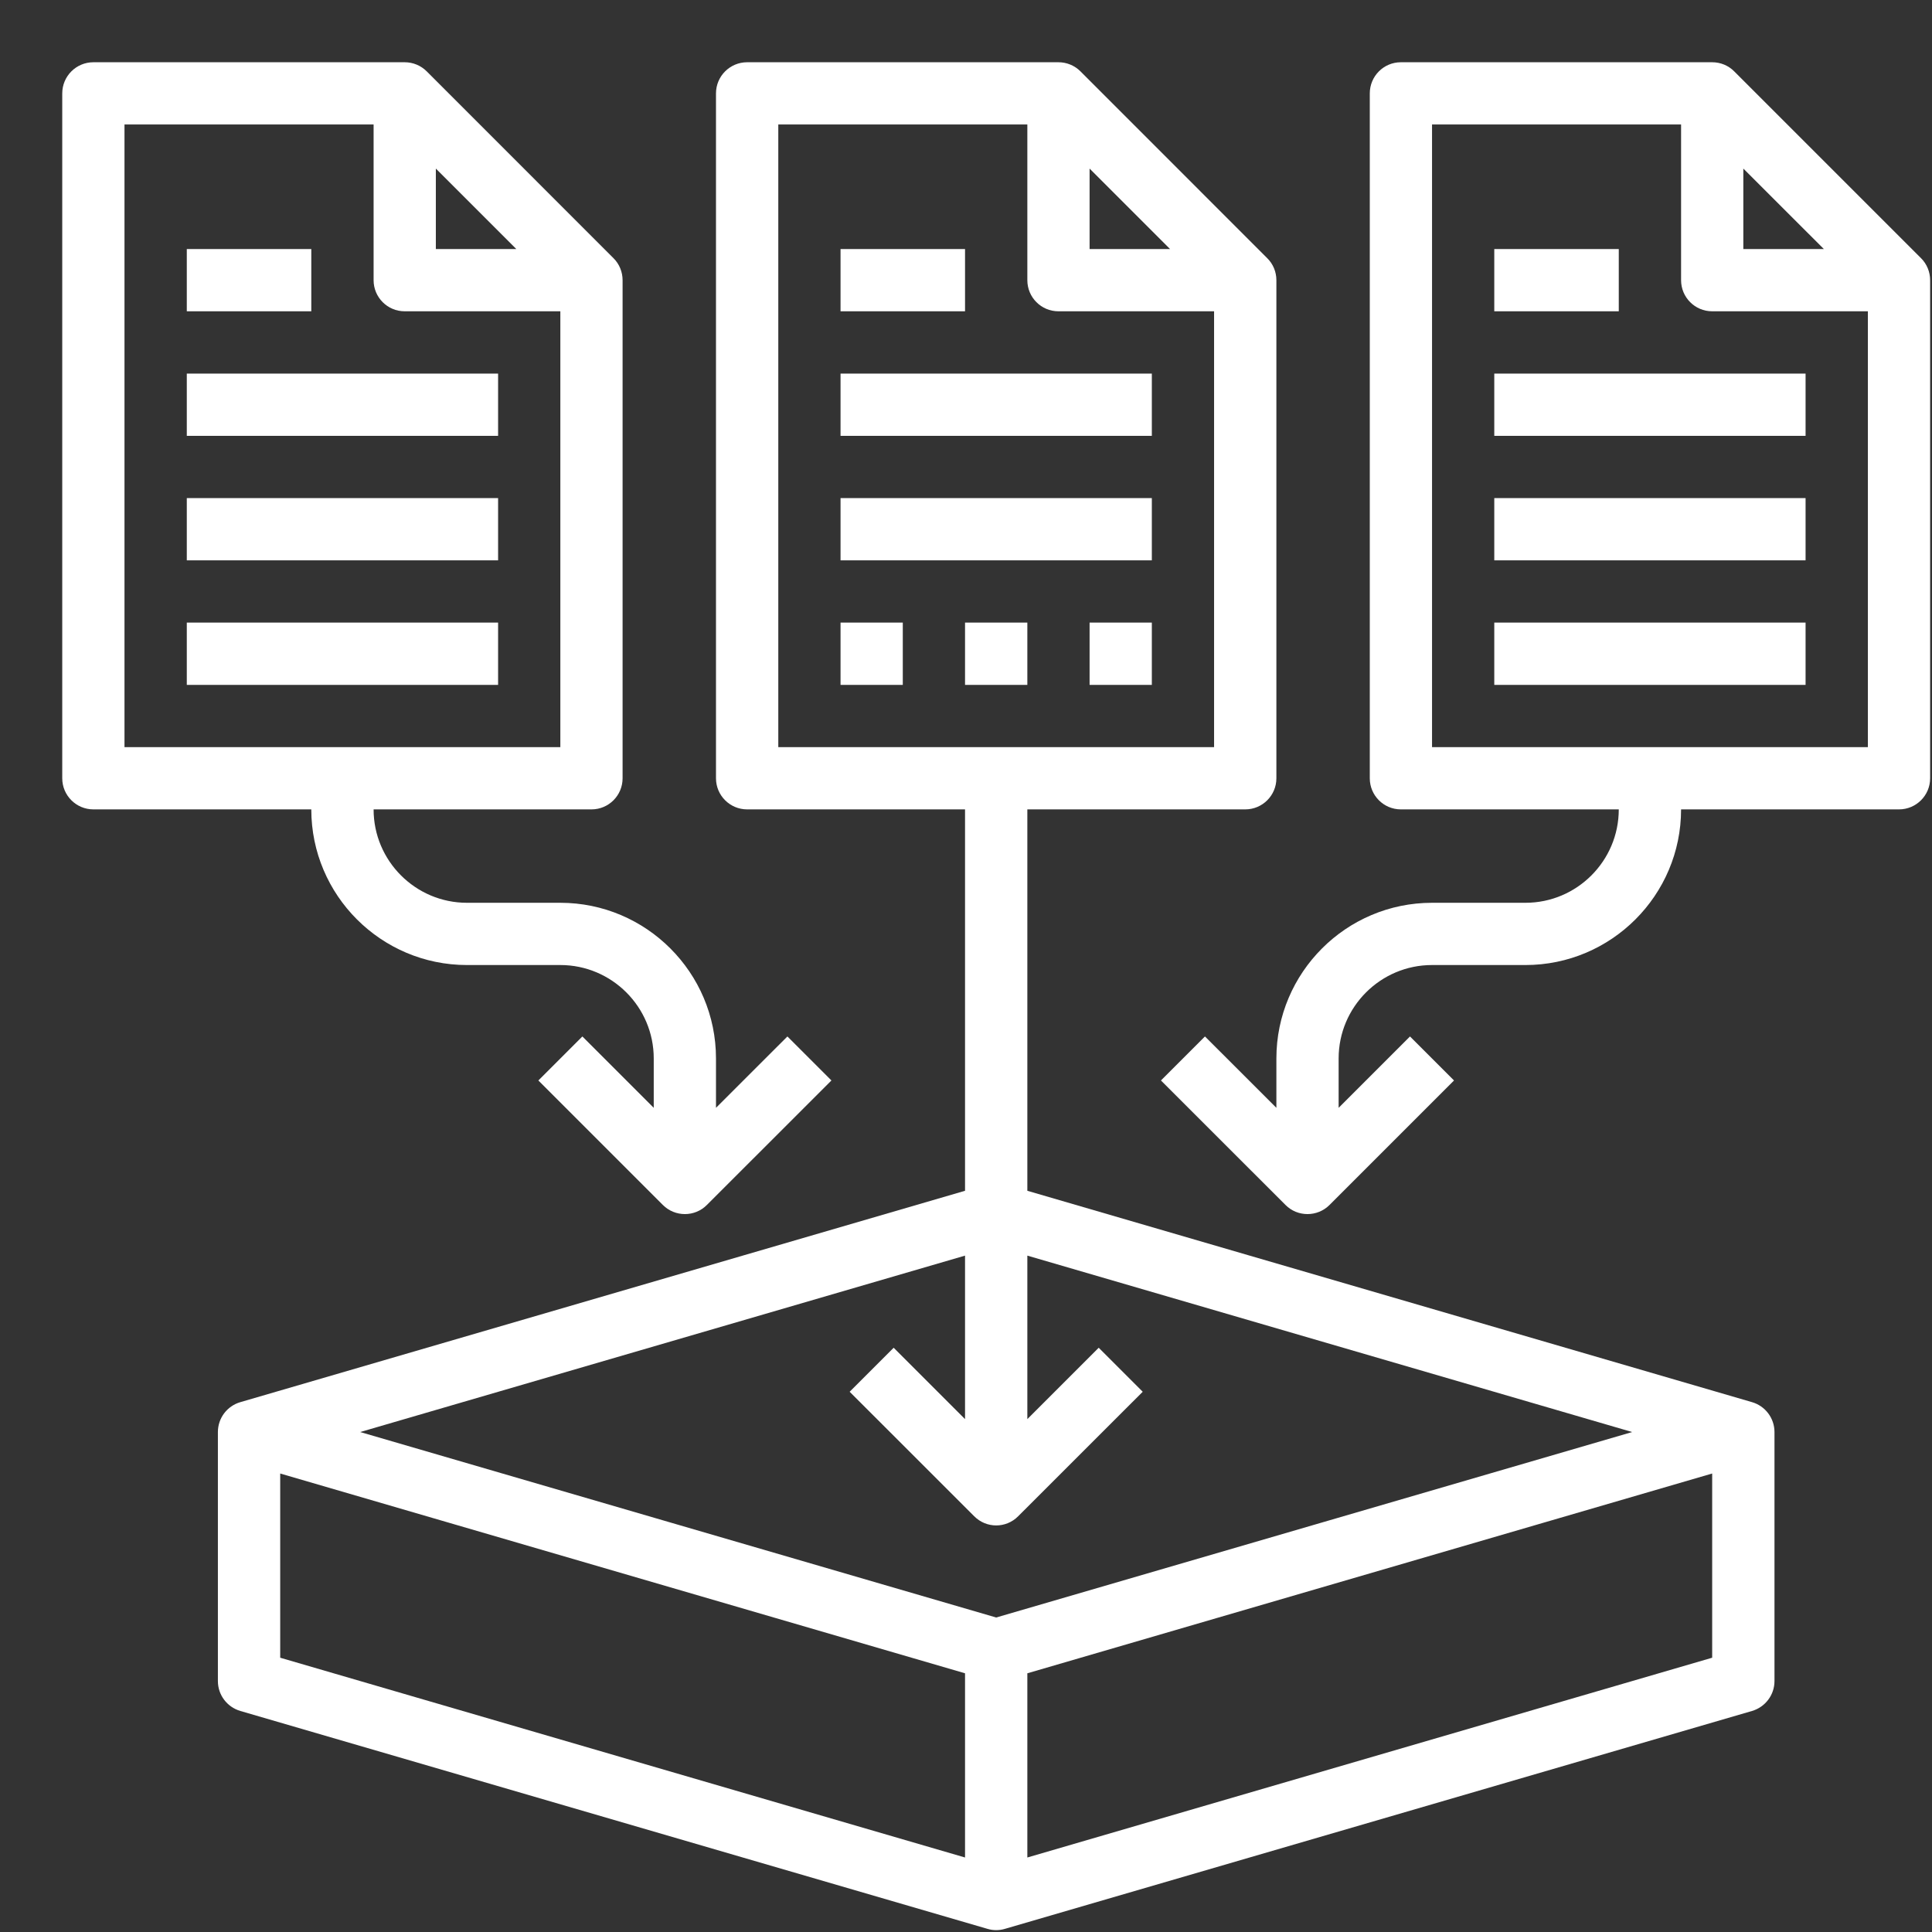 <svg width="32" height="32" viewBox="0 0 32 32" fill="none" xmlns="http://www.w3.org/2000/svg">
<rect x="0" y="0" width="32" height="32" fill="#333333" stroke="none"/>
<path d="M13.922 6.188H19.078V7.219H13.922V6.188Z" fill="white"/>
<path d="M13.922 8.25H19.078V9.281H13.922V8.25Z" fill="white"/>
<path d="M29.391 27.844V23.719C29.391 23.49 29.239 23.288 29.019 23.224L17.016 19.723V13.406H20.625C20.91 13.406 21.141 13.175 21.141 12.891V4.641C21.141 4.504 21.087 4.372 20.989 4.276L17.896 1.182C17.799 1.085 17.668 1.031 17.531 1.031H12.375C12.09 1.031 11.859 1.262 11.859 1.547V12.891C11.859 13.175 12.09 13.406 12.375 13.406H15.984V19.723L3.981 23.224C3.76 23.288 3.609 23.49 3.609 23.719V27.844C3.609 28.073 3.76 28.274 3.981 28.339L16.356 31.948C16.403 31.962 16.451 31.969 16.5 31.969C16.549 31.969 16.597 31.962 16.644 31.948L29.019 28.339C29.239 28.274 29.391 28.073 29.391 27.844ZM18.047 2.792L19.38 4.125H18.047V2.792ZM12.891 2.062H17.016V4.641C17.016 4.925 17.246 5.156 17.531 5.156H20.109V12.375H12.891V2.062ZM15.984 20.797V23.505L14.802 22.323L14.073 23.052L16.136 25.114C16.236 25.215 16.368 25.266 16.5 25.266C16.632 25.266 16.764 25.215 16.864 25.114L18.927 23.052L18.198 22.323L17.016 23.505V20.797L27.034 23.719L16.5 26.791L5.966 23.719L15.984 20.797ZM4.641 24.406L15.984 27.715V30.766L4.641 27.457V24.406ZM17.016 30.766V27.715L28.359 24.406V27.457L17.016 30.766Z" fill="white"/>
<path d="M13.922 4.125H15.984V5.156H13.922V4.125Z" fill="white"/>
<path d="M1.547 13.406H5.156C5.156 14.828 6.313 15.984 7.734 15.984H9.281C10.134 15.984 10.828 16.678 10.828 17.531V18.349L9.646 17.167L8.917 17.896L10.979 19.958C11.08 20.059 11.212 20.109 11.344 20.109C11.476 20.109 11.608 20.059 11.708 19.958L13.771 17.896L13.042 17.167L11.859 18.349V17.531C11.859 16.11 10.703 14.953 9.281 14.953H7.734C6.882 14.953 6.188 14.259 6.188 13.406H9.797C10.082 13.406 10.312 13.175 10.312 12.891V4.641C10.312 4.504 10.258 4.372 10.161 4.276L7.068 1.182C6.971 1.085 6.84 1.031 6.703 1.031H1.547C1.262 1.031 1.031 1.262 1.031 1.547V12.891C1.031 13.175 1.262 13.406 1.547 13.406ZM7.219 2.792L8.552 4.125H7.219V2.792ZM2.062 2.062H6.188V4.641C6.188 4.925 6.418 5.156 6.703 5.156H9.281V12.375H2.062V2.062Z" fill="white"/>
<path d="M3.094 6.188H8.25V7.219H3.094V6.188Z" fill="white"/>
<path d="M3.094 8.25H8.25V9.281H3.094V8.25Z" fill="white"/>
<path d="M3.094 10.312H8.25V11.344H3.094V10.312Z" fill="white"/>
<path d="M3.094 4.125H5.156V5.156H3.094V4.125Z" fill="white"/>
<path d="M31.969 12.891V4.641C31.969 4.504 31.915 4.372 31.818 4.276L28.724 1.182C28.628 1.085 28.497 1.031 28.359 1.031H23.203C22.918 1.031 22.688 1.262 22.688 1.547V12.891C22.688 13.175 22.918 13.406 23.203 13.406H26.812C26.812 14.259 26.119 14.953 25.266 14.953H23.719C22.297 14.953 21.141 16.11 21.141 17.531V18.349L19.958 17.167L19.229 17.896L21.292 19.958C21.392 20.059 21.524 20.109 21.656 20.109C21.788 20.109 21.92 20.059 22.021 19.958L24.083 17.896L23.354 17.167L22.172 18.349V17.531C22.172 16.678 22.866 15.984 23.719 15.984H25.266C26.687 15.984 27.844 14.828 27.844 13.406H31.453C31.738 13.406 31.969 13.175 31.969 12.891ZM28.875 2.792L30.209 4.125H28.875V2.792ZM23.719 12.375V2.062H27.844V4.641C27.844 4.925 28.074 5.156 28.359 5.156H30.938V12.375H23.719Z" fill="white"/>
<path d="M24.75 6.188H29.906V7.219H24.75V6.188Z" fill="white"/>
<path d="M24.75 8.25H29.906V9.281H24.75V8.25Z" fill="white"/>
<path d="M24.75 10.312H29.906V11.344H24.75V10.312Z" fill="white"/>
<path d="M24.75 4.125H26.812V5.156H24.75V4.125Z" fill="white"/>
<path d="M13.922 10.312H14.953V11.344H13.922V10.312Z" fill="white"/>
<path d="M15.984 10.312H17.016V11.344H15.984V10.312Z" fill="white"/>
<path d="M18.047 10.312H19.078V11.344H18.047V10.312Z" fill="white"/>
</svg>
